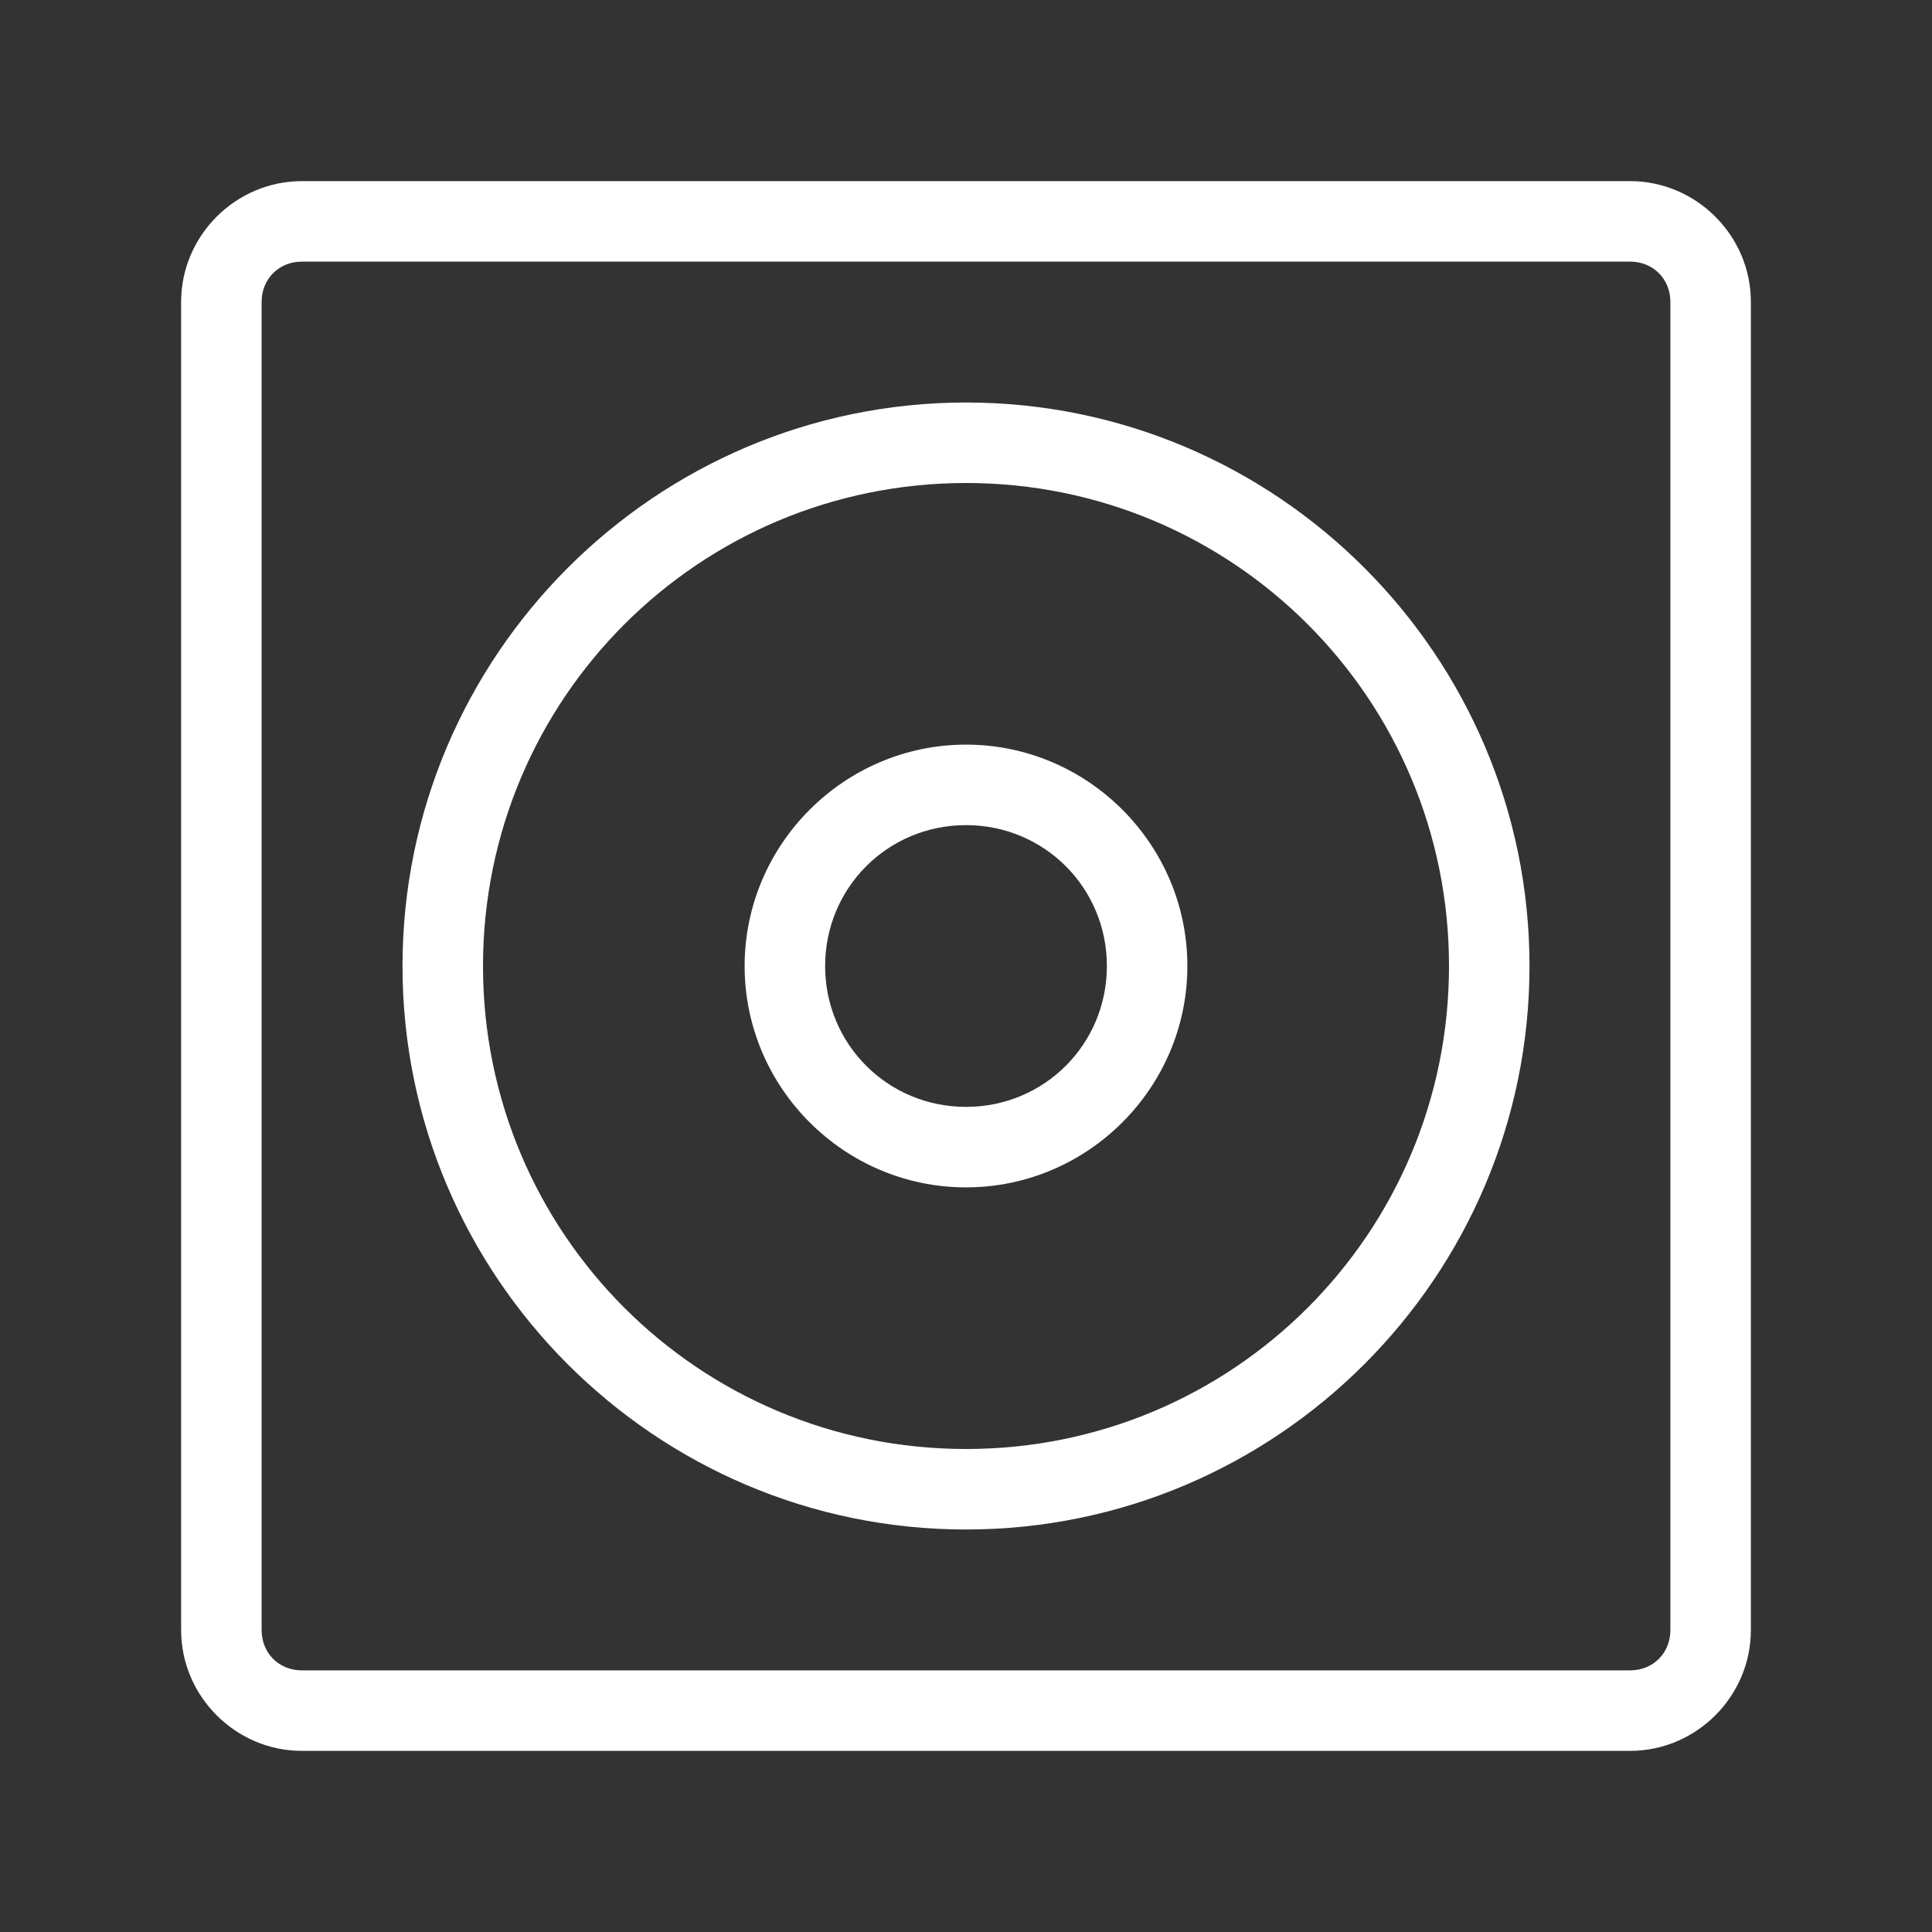 <?xml version="1.0" encoding="UTF-8"?>
<svg id="a" version="1.1" viewBox="0 0 48 48" xmlns="http://www.w3.org/2000/svg">
 <rect x="0" y="0" width="48" height="48" fill="#333333" stroke="none"/>
 <defs id="defs1">
  <style id="style1">.b{fill:none;stroke:#fff;stroke-width:2px;stroke-linecap:round;stroke-linejoin:round;}</style>
 </defs>
 <path id="rect1" d="m7.5 4.5c-1.645 0-3 1.355-3 3v33c0 1.645 1.355 3 3 3h33c1.645 0 3-1.355 3-3v-33c0-1.645-1.355-3-3-3zm0 2h33c0.571 0 1 0.429 1 1v33c0 0.571-0.429 1-1 1h-33c-0.571 0-1-0.429-1-1v-33c0-0.571 0.429-1 1-1z" fill="#fff" stroke-linecap="round" stroke-linejoin="round"/>
 <path id="path1" d="m24 10c-7.718 0.004-13.996 6.282-14 14 0 7.72 6.28 14 14 14s14-6.28 14-14-6.28-14-14-14zm0 2c6.639 0 12 5.361 12 12s-5.361 12-12 12-12-5.361-12-12c0.003-6.638 5.362-11.997 12-12z" fill="#fff" stroke-linecap="round" stroke-linejoin="round"/>
 <path id="path2" d="m24 18.5c-3.025 0.002-5.498 2.475-5.5 5.5 0 3.026 2.474 5.5 5.5 5.5s5.5-2.474 5.5-5.5-2.474-5.5-5.5-5.5zm0 2c1.945 0 3.5 1.555 3.5 3.5s-1.555 3.5-3.5 3.5-3.5-1.555-3.5-3.5c9.39e-4 -1.945 1.555-3.499 3.5-3.5z" fill="#fff" stroke-linecap="round" stroke-linejoin="round"/>
</svg>
